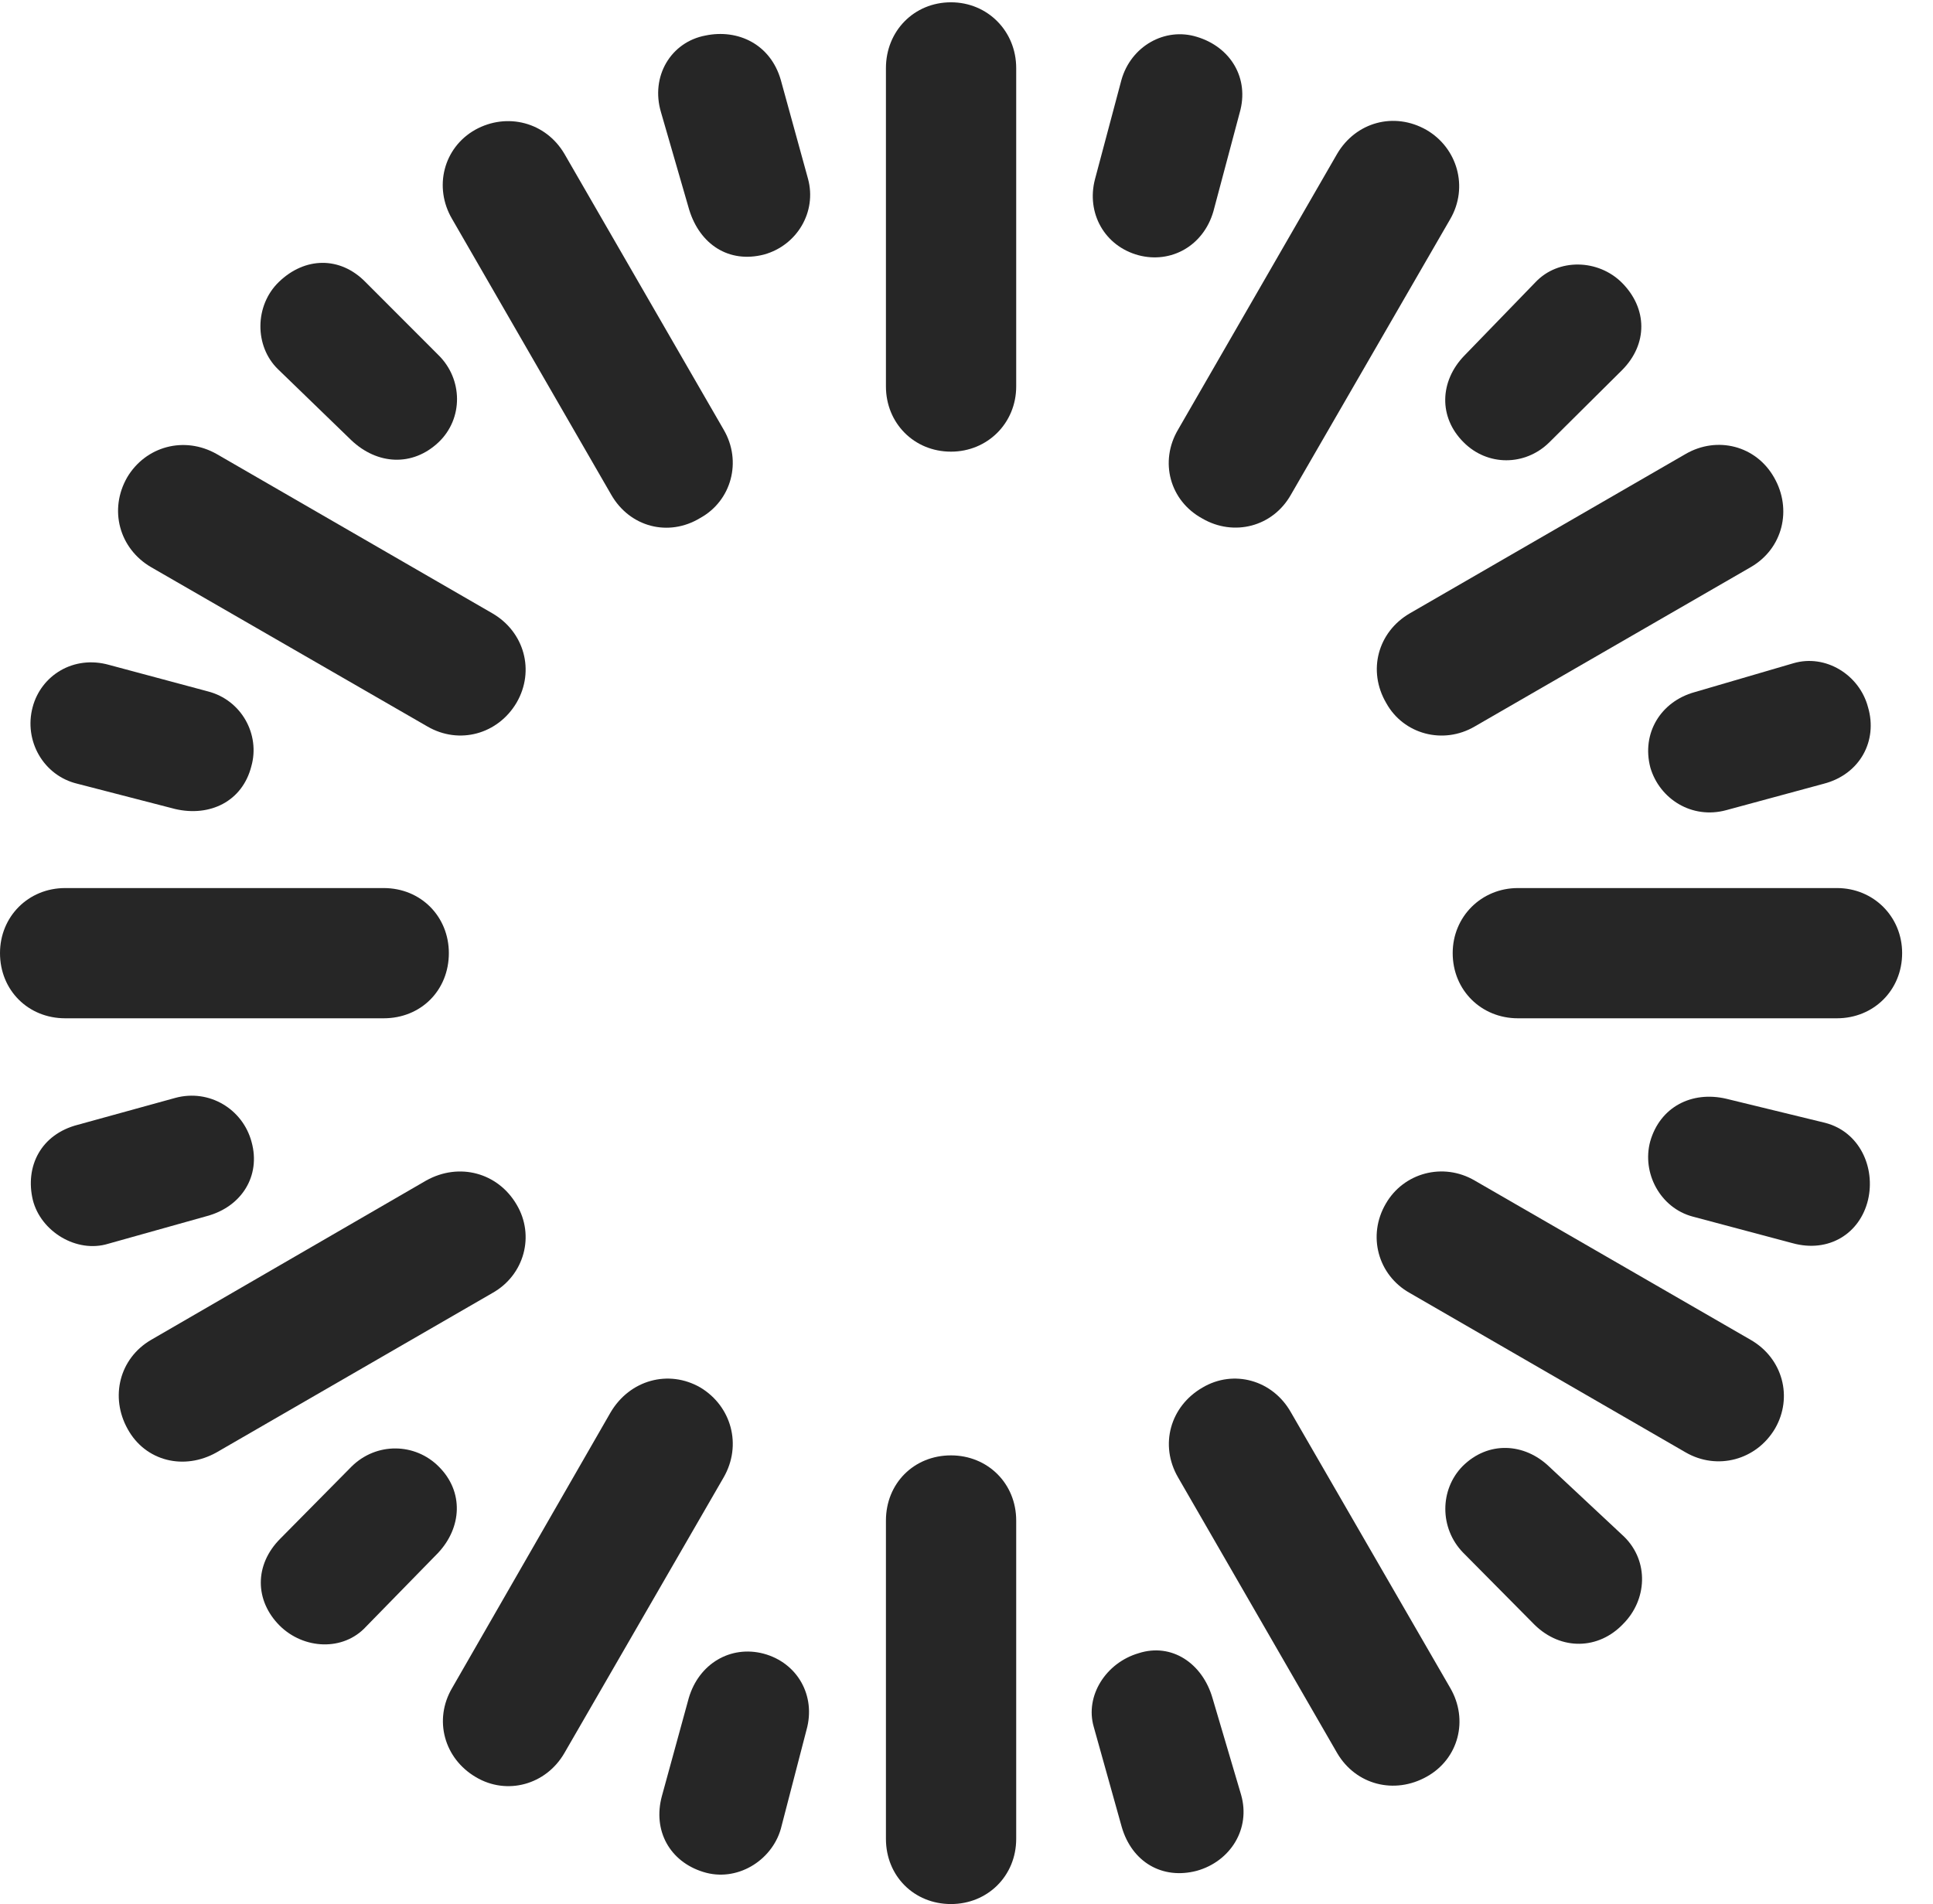 <?xml version="1.0" encoding="UTF-8"?>
<!--Generator: Apple Native CoreSVG 326-->
<!DOCTYPE svg PUBLIC "-//W3C//DTD SVG 1.1//EN" "http://www.w3.org/Graphics/SVG/1.1/DTD/svg11.dtd">
<svg version="1.1" xmlns="http://www.w3.org/2000/svg" xmlns:xlink="http://www.w3.org/1999/xlink"
       viewBox="0 0 22.674 22.339">
       <g>
              <rect height="22.339" opacity="0" width="22.674" x="0" y="0" />
              <path d="M8.274 0.417C7.87 0.493 7.627 0.896 7.754 1.319L8.084 2.46C8.209 2.867 8.549 3.093 8.963 2.986C9.35 2.878 9.583 2.485 9.478 2.098L9.159 0.939C9.039 0.52 8.658 0.337 8.274 0.417Z"
                     fill="currentColor" fill-opacity="0.85" />
              <path d="M5.575 1.522C5.202 1.732 5.084 2.196 5.303 2.569L7.169 5.803C7.387 6.185 7.843 6.303 8.214 6.077C8.579 5.876 8.707 5.413 8.488 5.04L6.62 1.804C6.401 1.433 5.948 1.316 5.575 1.522Z"
                     fill="currentColor" fill-opacity="0.85" />
              <path d="M3.271 3.308C2.985 3.585 2.984 4.061 3.259 4.33L4.12 5.164C4.424 5.453 4.838 5.478 5.144 5.189C5.436 4.912 5.431 4.448 5.142 4.165L4.288 3.31C3.989 3.004 3.575 3.014 3.271 3.308Z"
                     fill="currentColor" fill-opacity="0.85" />
              <path d="M1.492 5.6C1.274 5.98 1.399 6.436 1.772 6.654L5.013 8.523C5.388 8.741 5.842 8.613 6.06 8.243C6.276 7.87 6.151 7.414 5.776 7.196L2.542 5.327C2.161 5.111 1.708 5.237 1.492 5.6Z"
                     fill="currentColor" fill-opacity="0.85" />
              <path d="M0.383 8.296C0.277 8.691 0.51 9.1 0.907 9.195L2.056 9.492C2.463 9.586 2.843 9.402 2.948 8.991C3.054 8.618 2.833 8.212 2.436 8.111L1.28 7.801C0.861 7.683 0.481 7.926 0.383 8.296Z"
                     fill="currentColor" fill-opacity="0.85" />
              <path d="M0 11.182C0 11.618 0.331 11.947 0.765 11.947L4.5 11.947C4.939 11.947 5.265 11.618 5.265 11.182C5.265 10.755 4.939 10.419 4.5 10.419L0.765 10.419C0.331 10.419 0 10.755 0 11.182Z"
                     fill="currentColor" fill-opacity="0.85" />
              <path d="M0.385 14.078C0.478 14.45 0.9 14.706 1.27 14.592L2.429 14.267C2.835 14.157 3.061 13.795 2.951 13.398C2.848 13.011 2.453 12.773 2.056 12.881L0.914 13.196C0.478 13.308 0.292 13.686 0.385 14.078Z"
                     fill="currentColor" fill-opacity="0.85" />
              <path d="M1.497 16.765C1.705 17.145 2.161 17.255 2.542 17.039L5.776 15.17C6.151 14.96 6.276 14.496 6.06 14.133C5.842 13.76 5.388 13.633 4.998 13.851L1.772 15.72C1.399 15.938 1.289 16.392 1.497 16.765Z"
                     fill="currentColor" fill-opacity="0.85" />
              <path d="M3.281 19.073C3.563 19.352 4.026 19.375 4.293 19.085L5.137 18.221C5.418 17.923 5.443 17.501 5.147 17.207C4.87 16.928 4.417 16.918 4.125 17.205L3.286 18.054C2.982 18.36 2.987 18.779 3.281 19.073Z"
                     fill="currentColor" fill-opacity="0.85" />
              <path d="M5.582 20.85C5.945 21.066 6.404 20.941 6.62 20.568L8.488 17.334C8.707 16.954 8.579 16.498 8.216 16.279C7.843 16.064 7.387 16.189 7.162 16.571L5.303 19.805C5.084 20.178 5.21 20.632 5.582 20.85Z"
                     fill="currentColor" fill-opacity="0.85" />
              <path d="M8.248 21.962C8.639 22.086 9.051 21.834 9.159 21.457L9.461 20.293C9.571 19.898 9.358 19.509 8.956 19.401C8.569 19.3 8.197 19.519 8.079 19.923L7.764 21.072C7.654 21.479 7.858 21.841 8.248 21.962Z"
                     fill="currentColor" fill-opacity="0.85" />
              <path d="M11.155 22.339C11.584 22.339 11.92 22.009 11.92 21.574L11.92 17.84C11.92 17.403 11.584 17.075 11.155 17.075C10.721 17.075 10.392 17.403 10.392 17.84L10.392 21.574C10.392 22.009 10.721 22.339 11.155 22.339Z"
                     fill="currentColor" fill-opacity="0.85" />
              <path d="M14.038 21.949C14.432 21.839 14.673 21.457 14.558 21.057L14.223 19.924C14.105 19.514 13.743 19.271 13.356 19.396C12.97 19.509 12.726 19.898 12.829 20.258L13.158 21.435C13.278 21.847 13.634 22.055 14.038 21.949Z"
                     fill="currentColor" fill-opacity="0.85" />
              <path d="M16.738 20.843C17.11 20.634 17.228 20.178 17.012 19.805L15.143 16.571C14.928 16.189 14.469 16.064 14.106 16.279C13.726 16.498 13.598 16.954 13.819 17.334L15.685 20.568C15.904 20.941 16.357 21.058 16.738 20.843Z"
                     fill="currentColor" fill-opacity="0.85" />
              <path d="M19.039 19.053C19.32 18.772 19.346 18.319 19.051 18.029L18.175 17.21C17.881 16.926 17.455 16.904 17.156 17.202C16.887 17.476 16.884 17.928 17.16 18.214L18.002 19.064C18.313 19.367 18.752 19.355 19.039 19.053Z"
                     fill="currentColor" fill-opacity="0.85" />
              <path d="M20.823 16.757C21.031 16.394 20.914 15.938 20.536 15.72L17.299 13.851C16.927 13.633 16.463 13.76 16.255 14.123C16.037 14.496 16.162 14.96 16.537 15.17L19.771 17.039C20.143 17.255 20.605 17.13 20.823 16.757Z"
                     fill="currentColor" fill-opacity="0.85" />
              <path d="M21.912 14.077C22 13.7 21.816 13.278 21.407 13.173L20.249 12.891C19.842 12.796 19.472 12.989 19.357 13.391C19.256 13.765 19.477 14.172 19.854 14.273L21.025 14.585C21.449 14.703 21.817 14.475 21.912 14.077Z"
                     fill="currentColor" fill-opacity="0.85" />
              <path d="M22.312 11.182C22.312 10.755 21.977 10.419 21.547 10.419L17.805 10.419C17.376 10.419 17.04 10.755 17.04 11.182C17.04 11.618 17.376 11.947 17.805 11.947L21.547 11.947C21.977 11.947 22.312 11.618 22.312 11.182Z"
                     fill="currentColor" fill-opacity="0.85" />
              <path d="M21.912 8.298C21.812 7.916 21.413 7.671 21.038 7.781L19.876 8.121C19.482 8.231 19.252 8.601 19.359 9.007C19.467 9.373 19.845 9.615 20.249 9.505L21.393 9.195C21.817 9.085 22.028 8.691 21.912 8.298Z"
                     fill="currentColor" fill-opacity="0.85" />
              <path d="M20.81 5.602C20.599 5.229 20.143 5.111 19.771 5.327L16.537 7.196C16.162 7.414 16.037 7.87 16.262 8.251C16.463 8.613 16.927 8.741 17.299 8.523L20.536 6.654C20.914 6.436 21.024 5.975 20.81 5.602Z"
                     fill="currentColor" fill-opacity="0.85" />
              <path d="M19.026 3.318C18.747 3.039 18.279 3.028 18.012 3.31L17.175 4.174C16.887 4.473 16.872 4.895 17.168 5.189C17.447 5.47 17.888 5.47 18.172 5.191L19.027 4.342C19.331 4.036 19.325 3.619 19.026 3.318Z"
                     fill="currentColor" fill-opacity="0.85" />
              <path d="M16.732 1.524C16.352 1.308 15.904 1.433 15.685 1.804L13.819 5.04C13.598 5.413 13.719 5.876 14.106 6.085C14.469 6.295 14.928 6.185 15.143 5.803L17.012 2.569C17.228 2.196 17.095 1.735 16.732 1.524Z"
                     fill="currentColor" fill-opacity="0.85" />
              <path d="M14.038 0.432C13.666 0.317 13.266 0.54 13.154 0.939L12.844 2.103C12.741 2.497 12.954 2.887 13.356 2.995C13.736 3.095 14.116 2.885 14.233 2.48L14.541 1.324C14.659 0.917 14.433 0.55 14.038 0.432Z"
                     fill="currentColor" fill-opacity="0.85" />
              <path d="M11.155 0.027C10.721 0.027 10.392 0.365 10.392 0.799L10.392 4.534C10.392 4.963 10.721 5.299 11.155 5.299C11.584 5.299 11.92 4.963 11.92 4.534L11.92 0.799C11.92 0.365 11.584 0.027 11.155 0.027Z"
                     fill="currentColor" fill-opacity="0.85" />
       </g>
</svg>